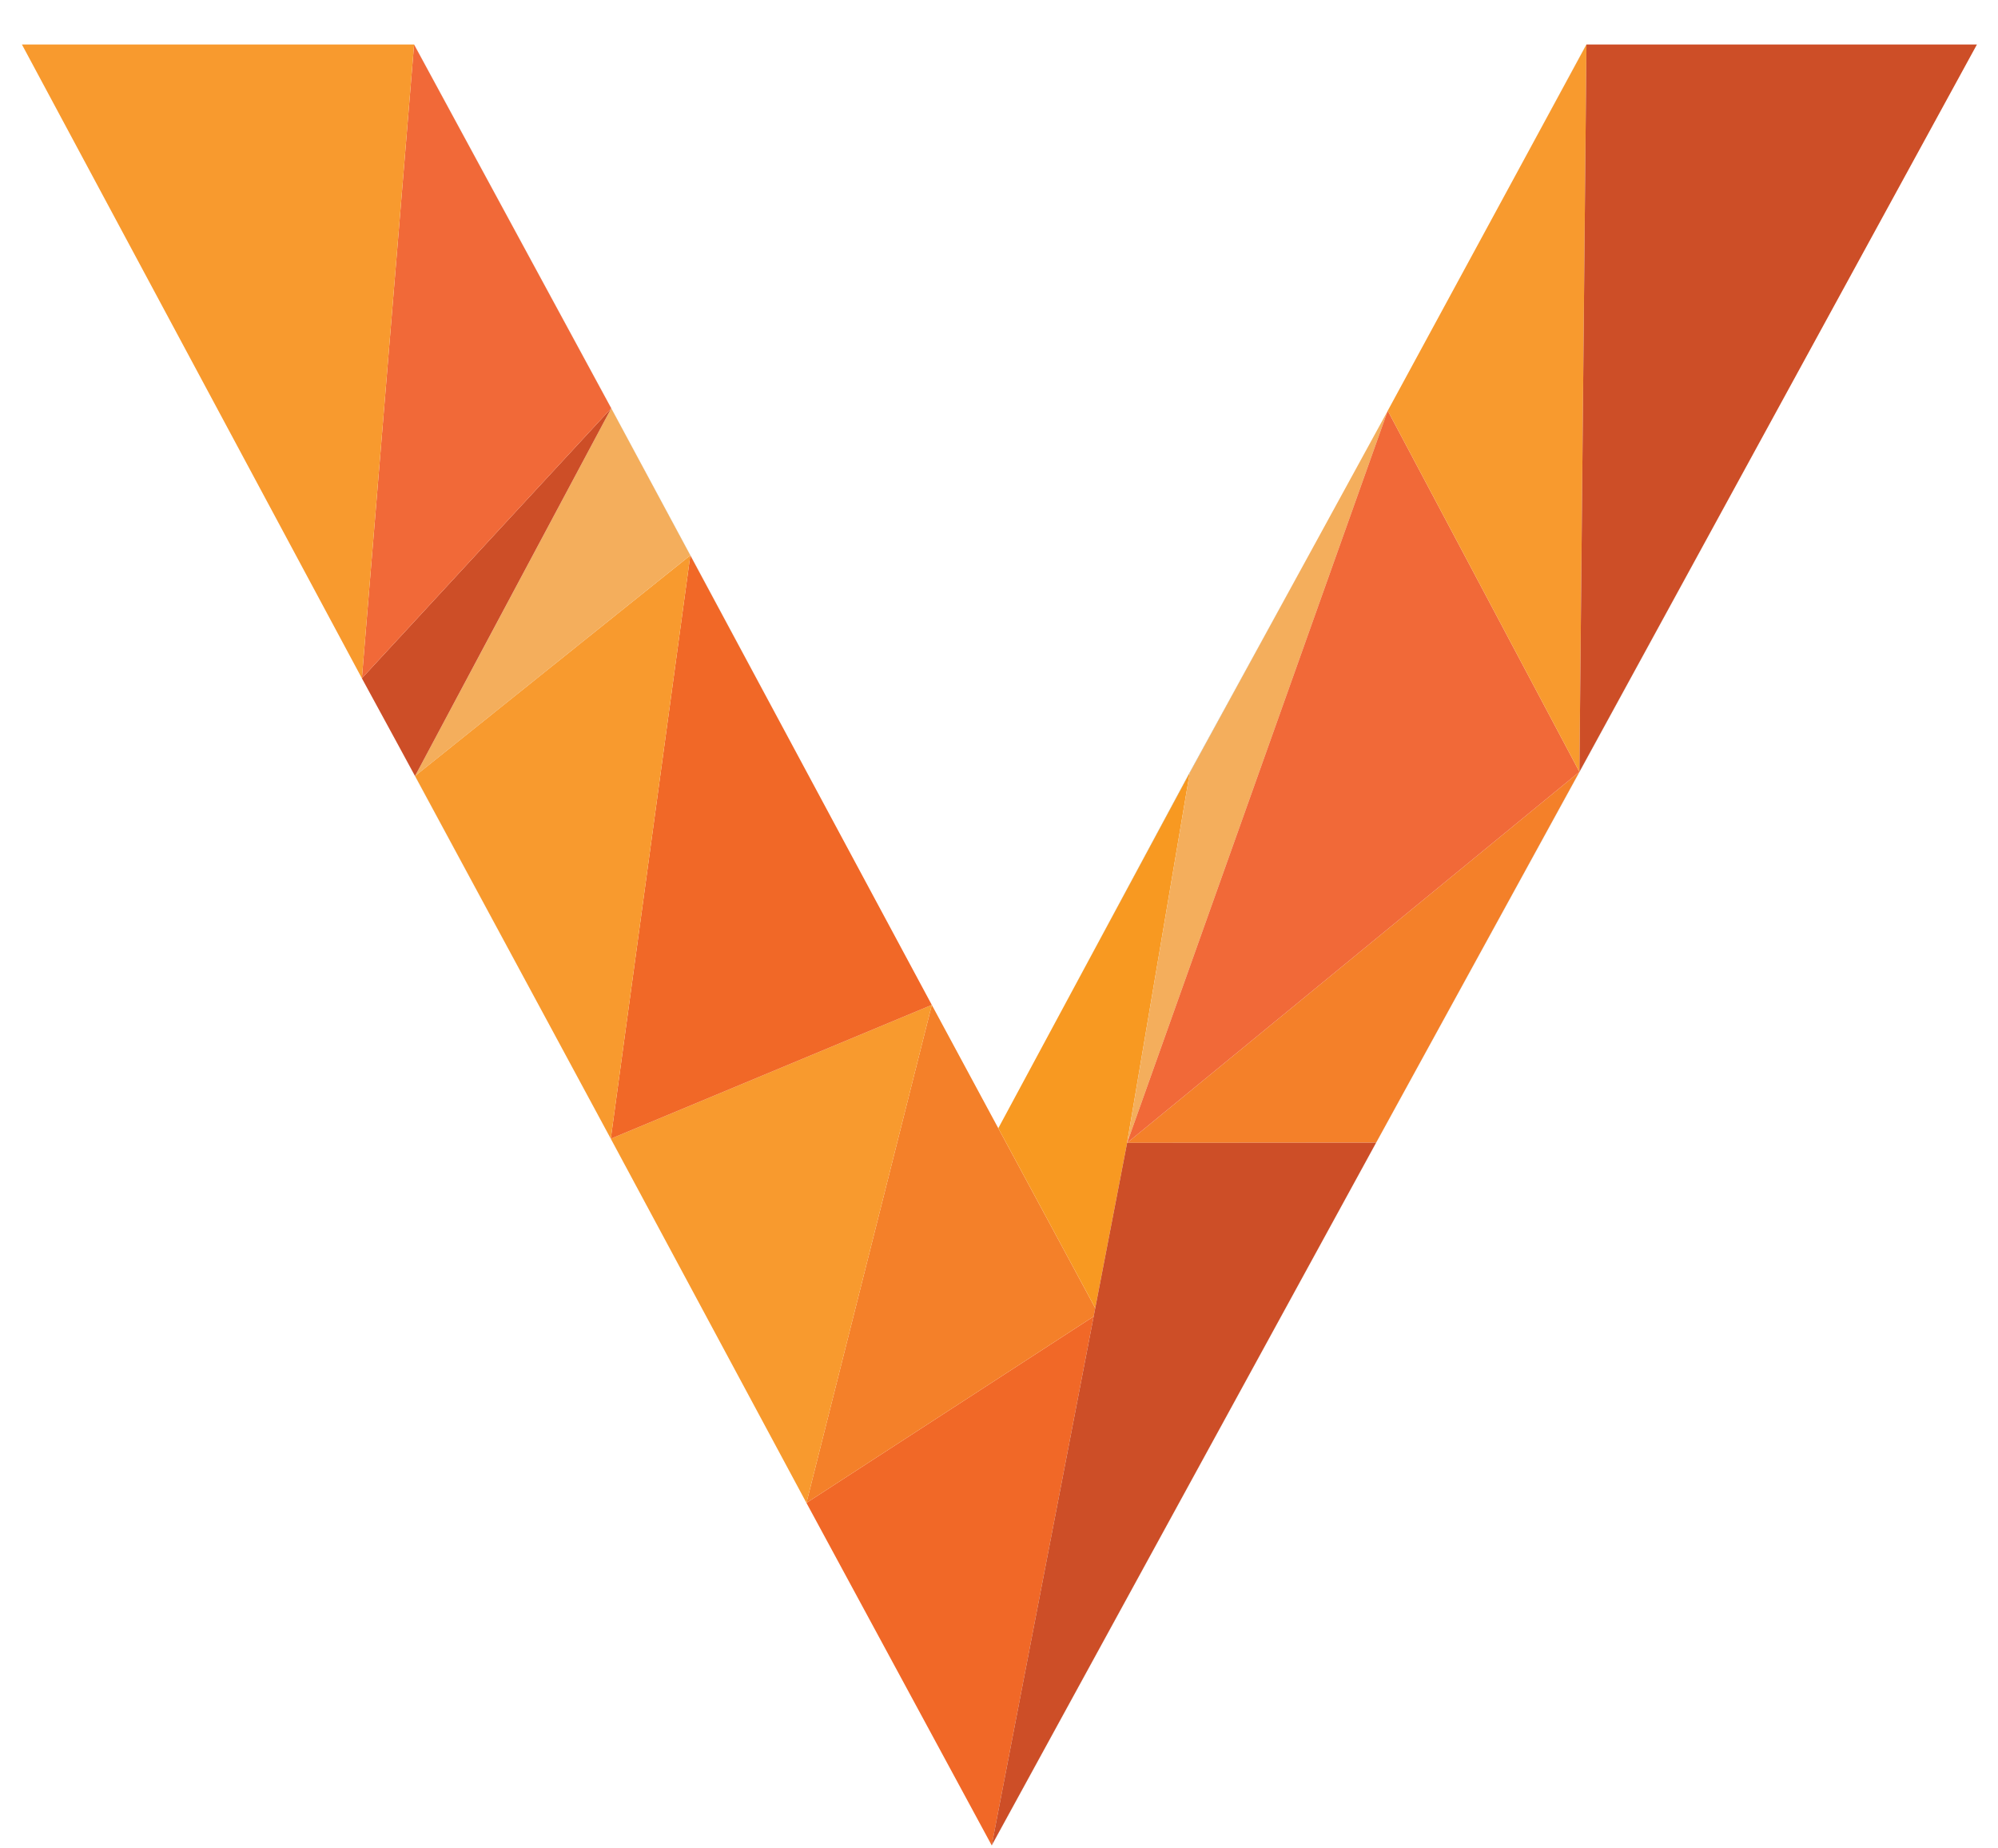<svg xmlns="http://www.w3.org/2000/svg" width="40" height="37" viewBox="0 0 40 37" fill="none">
  <g clip-path="url(#clip0_155_2380)">
    <path d="M22.561 22.896L22.565 22.877L23.819 15.468L22.561 22.896ZM31.62 15.45L27.55 22.873L19.854 36.937L19.855 36.938L27.552 22.871L31.622 15.45L36.069 7.311L31.62 15.45ZM31.759 0.892L30.453 3.301L31.76 0.892H31.759ZM7.246 13.577L12.237 8.173L7.246 13.577ZM8.309 15.534L13.82 11.117L8.309 15.534ZM8.309 15.534L7.939 14.853L8.308 15.534L12.229 22.795L12.865 23.98L12.228 22.794L8.309 15.534ZM9.683 12.957L12.237 8.173L13.82 11.117L16.889 16.829L13.821 11.116L12.237 8.171L8.291 0.892H8.29L12.237 8.173L9.683 12.957ZM21.17 24.78L21.188 24.814L21.927 26.185L21.17 24.78Z" fill="#284E64"/>
    <path d="M26.386 10.775L23.817 15.466L20.96 20.774L23.819 15.468L26.386 10.775Z" fill="#284E64"/>
    <path d="M16.145 30.084L19.854 36.939L21.895 26.352L16.145 30.084Z" fill="#F16827"/>
    <path d="M21.927 26.185L21.188 24.814L18.655 20.116L16.145 30.084L21.895 26.352L21.927 26.185Z" fill="#F48029"/>
    <path d="M12.228 22.794L12.865 23.98L16.145 30.084L18.655 20.116L12.228 22.794Z" fill="#F89A2E"/>
    <path d="M12.228 22.794L18.655 20.116L16.889 16.829L13.82 11.117L12.228 22.794Z" fill="#F16827"/>
    <path d="M22.561 22.896L23.819 15.468L20.96 20.774L19.986 22.584L21.17 24.78L21.927 26.184L22.561 22.896Z" fill="#F89921"/>
    <path d="M8.309 15.533L12.228 22.794L13.82 11.117L8.309 15.533Z" fill="#F89A2E"/>
    <path d="M27.55 22.873L31.62 15.45L22.565 22.877L27.55 22.873Z" fill="#F48029"/>
    <path d="M12.237 8.173L9.684 12.957L8.309 15.534L13.82 11.117L12.237 8.173ZM22.565 22.877L27.783 8.221L26.386 10.775L23.819 15.468L22.565 22.877Z" fill="#F4AE5C"/>
    <path d="M8.309 15.534L9.683 12.957L12.237 8.173L7.246 13.576L7.245 13.578L7.939 14.853L8.309 15.534Z" fill="#CD4E27"/>
    <path d="M31.62 15.45L27.783 8.221L22.565 22.877L31.62 15.45ZM7.246 13.576L12.237 8.173L8.29 0.892L8.29 0.891L7.245 13.578L7.246 13.576Z" fill="#F16938"/>
    <path d="M31.62 15.45L31.761 0.892V0.891L31.76 0.892L30.453 3.301L27.783 8.221L31.62 15.45ZM8.29 0.891H0.439L7.245 13.578L8.29 0.891Z" fill="#F89A2E"/>
    <path d="M31.761 0.891V0.892L31.62 15.45L36.069 7.311L39.578 0.891H31.761ZM22.565 22.877L22.561 22.896L21.927 26.184L21.895 26.352L19.854 36.938L19.855 36.937L27.55 22.873L22.565 22.877Z" fill="#CD4E27"/>
  </g>
  <defs>
    <clipPath id="clip0_155_2380">
      <rect width="40" height="37" fill="white"/>
    </clipPath>
  </defs>
</svg>